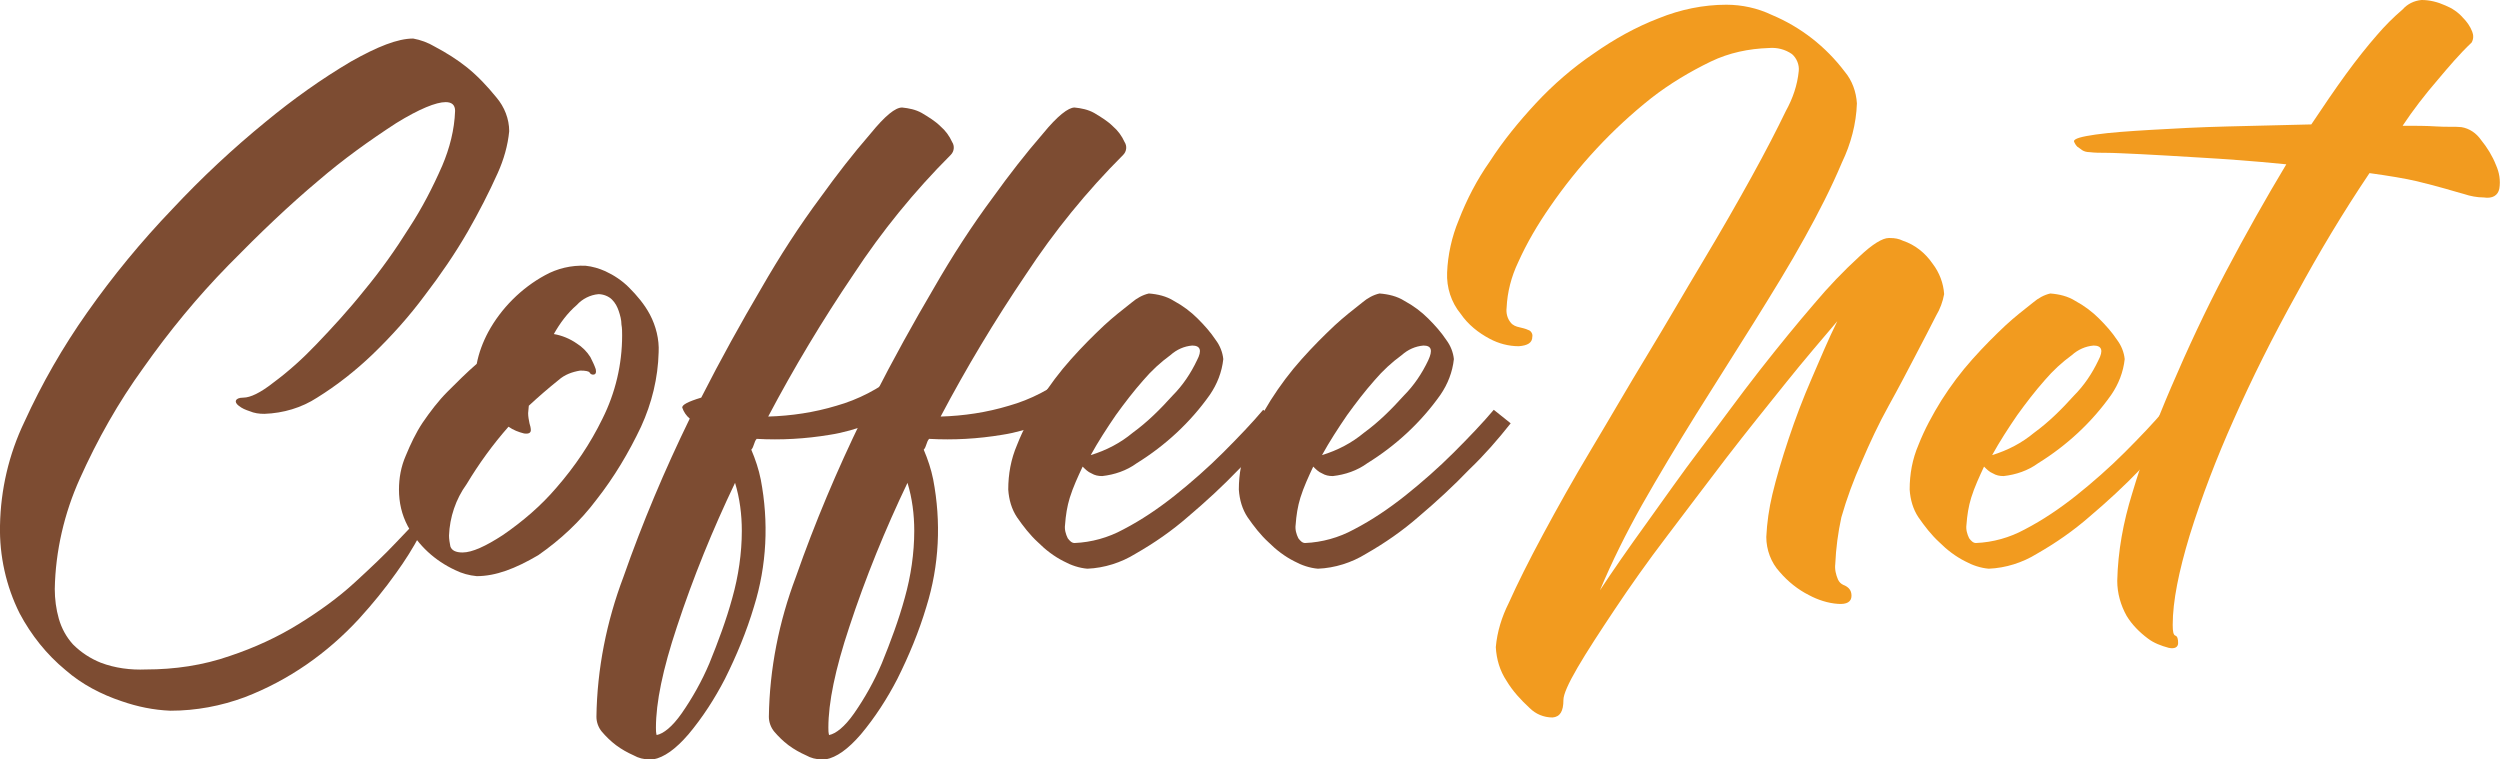 <?xml version="1.0" encoding="utf-8"?>
<!-- Generator: Adobe Illustrator 22.0.1, SVG Export Plug-In . SVG Version: 6.00 Build 0)  -->
<svg version="1.1" id="Ebene_1" xmlns="http://www.w3.org/2000/svg" xmlns:xlink="http://www.w3.org/1999/xlink" x="0px" y="0px"
	 viewBox="0 0 369.7 112.3" style="enable-background:new 0 0 369.7 112.3;" xml:space="preserve">
<style type="text/css">
	.st0{fill:#7D4C32;}
	.st1{fill:#F29B1F;}
</style>
<title>Element 1</title>
<g id="Ebene_2_1_">
	<g id="Ebene_1-2">
		<path class="st0" d="M39.1,61.2c-0.8,0-1.5-0.1-2.2-0.4c-0.6-0.2-1.1-0.4-1.6-0.8c-0.4-0.3-0.5-0.6-0.4-0.8s0.4-0.4,1.1-0.4
			c1,0,2.5-0.7,4.4-2.2c2.3-1.7,4.4-3.6,6.4-5.7c2.3-2.4,4.7-5,7.1-8c2.4-2.9,4.6-6,6.6-9.2c1.9-2.9,3.5-6,4.9-9.2
			c1.1-2.6,1.8-5.3,1.9-8.1c0-0.9-0.5-1.3-1.4-1.3c-1.4,0-3.9,1-7.3,3.1c-4,2.6-7.9,5.4-11.5,8.5c-4.3,3.6-8.7,7.8-13.3,12.5
			S25,49,21.2,54.4c-3.7,5.1-6.8,10.6-9.4,16.4c-2.3,5.1-3.6,10.7-3.7,16.3c0,1.5,0.2,3,0.6,4.4c0.4,1.4,1.1,2.7,2.1,3.8
			c1.2,1.2,2.6,2.1,4.1,2.7c2.1,0.8,4.4,1.1,6.7,1c4.2,0,8.4-0.6,12.4-2c3.6-1.2,7.1-2.8,10.3-4.8c2.9-1.8,5.7-3.8,8.2-6.1
			c2.4-2.2,4.4-4.1,6-5.8s2.8-2.9,3.6-3.8s1.2-0.9,1.2-0.3c-0.2,1-0.6,2-1.2,2.9c-1,1.9-2.2,3.8-3.5,5.6c-1.7,2.4-3.5,4.6-5.5,6.8
			c-4.7,5.1-10.4,9.1-16.9,11.6c-3.5,1.3-7.2,2-11,2c-2.5-0.1-4.9-0.6-7.2-1.4c-3-1-5.9-2.5-8.3-4.6c-2.8-2.3-5.1-5.2-6.8-8.4
			c-2-4-3-8.5-2.9-13c0.1-5.3,1.3-10.5,3.6-15.3c2.6-5.7,5.7-11.1,9.3-16.2c3.8-5.4,8-10.5,12.6-15.3c4.3-4.6,8.9-8.9,13.8-12.9
			c4-3.3,8.2-6.3,12.6-8.9c3.9-2.2,6.9-3.4,9.2-3.4c1.1,0.2,2.2,0.6,3.2,1.2c1.7,0.9,3.3,1.9,4.8,3.1c1.6,1.3,3,2.8,4.3,4.4
			c1.2,1.4,1.9,3.2,1.9,5c-0.2,2.1-0.8,4.2-1.7,6.2c-1.3,2.9-2.8,5.8-4.4,8.6c-1.9,3.3-4.1,6.5-6.4,9.5c-2.3,3.1-4.9,6-7.7,8.7
			c-2.5,2.4-5.3,4.6-8.2,6.4C44.6,60.3,41.9,61.1,39.1,61.2z"/>
		<path class="st0" d="M70.5,85.2c-1.1-0.1-2.2-0.4-3.2-0.9c-3-1.4-5.4-3.6-7-6.5c-0.9-1.7-1.3-3.5-1.3-5.4c0-1.7,0.3-3.4,1-5
			c0.7-1.7,1.5-3.4,2.5-4.9c1.1-1.6,2.3-3.2,3.7-4.6c1.4-1.4,2.8-2.8,4.3-4.1c0.3-1.6,0.9-3.2,1.7-4.7c1.9-3.5,4.9-6.5,8.4-8.4
			c1.8-1,3.9-1.5,6-1.4c1,0.1,2,0.4,2.9,0.8c1.3,0.6,2.5,1.4,3.5,2.4c1.2,1.2,2.3,2.5,3.1,4c0.9,1.7,1.4,3.7,1.3,5.6
			c-0.1,3.8-1,7.5-2.6,11c-1.8,3.8-4,7.5-6.6,10.8c-2.4,3.2-5.3,5.9-8.6,8.2C76.2,84.1,73.3,85.2,70.5,85.2z M68.4,81.7
			c1.4,0,3.4-0.9,6-2.6c2.9-2,5.6-4.3,7.9-7c2.7-3.1,5-6.5,6.8-10.2c1.9-3.8,2.9-8,2.9-12.3c0-0.5,0-1.1-0.1-1.6
			c0-0.7-0.2-1.4-0.4-2c-0.2-0.6-0.5-1.2-1-1.7s-1.3-0.8-2-0.8c-1.2,0.1-2.4,0.7-3.2,1.6c-1.4,1.2-2.5,2.7-3.4,4.3
			c1.2,0.2,2.4,0.7,3.4,1.4c0.8,0.5,1.5,1.2,2,2c0.3,0.6,0.6,1.2,0.8,1.8c0.1,0.5,0,0.8-0.4,0.8c-0.2,0-0.4-0.1-0.5-0.3
			s-0.6-0.3-1.4-0.3c-1.2,0.2-2.3,0.6-3.2,1.4c-1.5,1.2-3,2.5-4.4,3.8l-0.1,1.1c0,0.5,0.1,1,0.2,1.5c0.1,0.3,0.2,0.7,0.2,1
			c0,0.4-0.3,0.6-1,0.5c-0.8-0.2-1.6-0.5-2.3-1c-2.3,2.6-4.4,5.5-6.2,8.5c-1.6,2.2-2.5,4.9-2.6,7.6c0,0.5,0.1,1.1,0.2,1.6
			C66.8,81.4,67.4,81.7,68.4,81.7L68.4,81.7z"/>
		<path class="st0" d="M133.4,15.9c1,0.1,2,0.3,2.9,0.8c1,0.6,2,1.2,2.8,2c0.7,0.6,1.3,1.4,1.7,2.3c0.4,0.6,0.3,1.4-0.2,1.9
			c-5.4,5.4-10.2,11.3-14.4,17.7c-4.6,6.8-8.8,13.8-12.6,21c3.4-0.1,6.8-0.6,10.1-1.6c3.2-0.9,6.3-2.5,8.9-4.6
			c0.9-0.6,1.3-1.1,1.3-1.4c0-0.4,0.2-0.8,0.5-1s0.6-0.1,0.7,0.4c0.2,0.6,0.3,1.3,0.2,2c-0.1,0.9-0.3,1.8-0.7,2.7
			c-0.4,1-1,1.8-1.8,2.4c-1.3,0.9-2.7,1.7-4.2,2.2c-1.9,0.7-3.9,1.3-5.9,1.6c-3.6,0.6-7.2,0.8-10.8,0.6c-0.2,0.2-0.3,0.5-0.4,0.8
			s-0.2,0.6-0.4,0.8c0.6,1.4,1.1,2.9,1.4,4.4c1.2,6.3,0.9,12.7-1,18.8c-1.1,3.7-2.6,7.3-4.3,10.7c-1.5,2.9-3.3,5.7-5.4,8.2
			c-1.9,2.2-3.6,3.4-5.2,3.7H96c-0.8,0-1.6-0.2-2.3-0.6c-0.9-0.4-1.8-0.9-2.6-1.5c-0.8-0.6-1.5-1.3-2.1-2c-0.5-0.6-0.8-1.4-0.8-2.2
			c0.1-7.1,1.5-14.1,4-20.7c2.8-8,6.1-15.8,9.8-23.4c-0.5-0.4-0.9-1-1.1-1.6c-0.1-0.4,0.8-0.9,2.8-1.5c2.9-5.7,5.9-11.1,8.9-16.2
			c2.7-4.7,5.6-9.2,8.8-13.5c2.3-3.2,4.7-6.3,7.3-9.3C130.9,17.1,132.4,15.9,133.4,15.9z M109.7,78.5c0-2.4-0.3-4.8-1-7.1
			c-3.3,6.9-6.2,14-8.6,21.3C98,99,97,103.9,97,107.6c0,0.4,0,0.7,0.1,1.1c1-0.2,2.3-1.2,3.7-3.2c1.6-2.3,3-4.8,4.1-7.4
			c1.3-3.2,2.5-6.4,3.4-9.7C109.2,85.2,109.7,81.8,109.7,78.5z"/>
		<path class="st0" d="M158.9,15.9c1,0.1,2,0.3,2.9,0.8c1,0.6,2,1.2,2.8,2c0.7,0.6,1.3,1.4,1.7,2.3c0.4,0.6,0.3,1.4-0.2,1.9
			c-5.4,5.4-10.2,11.3-14.4,17.7c-4.6,6.8-8.8,13.8-12.6,21c3.4-0.1,6.8-0.6,10.1-1.6c3.2-0.9,6.3-2.5,8.9-4.6
			c0.9-0.6,1.3-1.1,1.3-1.4c0-0.4,0.2-0.8,0.5-1s0.6-0.1,0.7,0.4c0.2,0.6,0.3,1.3,0.2,2c-0.1,0.9-0.3,1.8-0.7,2.7
			c-0.4,1-1,1.8-1.8,2.4c-1.3,0.9-2.7,1.7-4.2,2.2c-1.9,0.7-3.9,1.3-5.9,1.6c-3.6,0.6-7.2,0.8-10.8,0.6c-0.2,0.2-0.3,0.5-0.4,0.8
			s-0.2,0.6-0.4,0.8c0.6,1.4,1.1,2.9,1.4,4.4c1.2,6.3,0.9,12.7-1,18.8c-1.1,3.7-2.6,7.3-4.3,10.7c-1.5,2.9-3.3,5.7-5.4,8.2
			c-1.9,2.2-3.6,3.4-5.2,3.7h-0.6c-0.8,0-1.6-0.2-2.3-0.6c-0.9-0.4-1.8-0.9-2.6-1.5c-0.8-0.6-1.5-1.3-2.1-2
			c-0.5-0.6-0.8-1.4-0.8-2.2c0.1-7.1,1.5-14.1,4-20.7c2.8-8,6.1-15.8,9.8-23.4c-0.5-0.4-0.9-1-1.1-1.6c-0.1-0.4,0.8-0.9,2.8-1.5
			c2.9-5.7,5.9-11.1,8.9-16.2c2.7-4.7,5.6-9.2,8.8-13.5c2.3-3.2,4.7-6.3,7.3-9.3C156.4,17.1,158,15.9,158.9,15.9z M135.2,78.5
			c0-2.4-0.3-4.8-1-7.1c-3.3,6.9-6.2,14-8.6,21.3c-2.1,6.3-3.1,11.2-3.1,14.9c0,0.4,0,0.7,0.1,1.1c1-0.2,2.3-1.2,3.7-3.2
			c1.6-2.3,3-4.8,4.1-7.4c1.3-3.2,2.5-6.4,3.4-9.7C134.7,85.2,135.2,81.8,135.2,78.5z"/>
		<path class="st0" d="M189.3,62.6c-1.9,2.4-3.9,4.7-6.1,6.8c-2.4,2.5-4.9,4.8-7.5,7c-2.4,2.1-5,3.9-7.8,5.5
			c-2.1,1.3-4.6,2.1-7.1,2.2c-1.2-0.1-2.4-0.5-3.5-1.1c-1.4-0.7-2.7-1.7-3.8-2.8c-1.2-1.1-2.2-2.4-3.1-3.7c-0.8-1.2-1.2-2.6-1.3-4.1
			c0-2.3,0.4-4.5,1.3-6.6c0.9-2.3,2.1-4.5,3.4-6.6c1.4-2.2,2.9-4.2,4.6-6.1c1.7-1.9,3.3-3.5,4.9-5c1.3-1.2,2.7-2.3,4.1-3.4
			c0.7-0.6,1.6-1.1,2.5-1.3c1.3,0.1,2.6,0.4,3.7,1.1c1.3,0.7,2.5,1.6,3.5,2.6s1.9,2,2.7,3.2c0.6,0.8,1,1.8,1.1,2.8
			c-0.2,1.9-0.9,3.7-2,5.3c-2.9,4.1-6.6,7.5-10.8,10.1c-1.5,1.1-3.3,1.7-5.1,1.9c-0.6,0-1.1-0.1-1.6-0.4c-0.5-0.2-0.9-0.6-1.3-1
			c-0.7,1.5-1.4,3-1.9,4.6c-0.4,1.3-0.6,2.6-0.7,4c-0.1,0.7,0.1,1.4,0.4,2c0.3,0.4,0.6,0.7,1,0.7c2.5-0.1,5-0.8,7.2-2
			c2.7-1.4,5.2-3.1,7.6-5c2.5-2,4.9-4.1,7.2-6.4s4.3-4.4,5.9-6.3L189.3,62.6z M176.3,51.1c-1.2,0.1-2.3,0.6-3.2,1.4
			c-1.5,1.1-2.8,2.3-4,3.7c-1.5,1.7-2.8,3.4-4.1,5.2c-1.3,1.9-2.6,3.9-3.7,5.9c2.3-0.7,4.4-1.8,6.2-3.3c2.2-1.6,4.1-3.5,5.9-5.5
			c1.5-1.5,2.7-3.3,3.6-5.2C177.8,51.8,177.5,51.1,176.3,51.1z"/>
		<path class="st0" d="M223.4,62.6c-1.9,2.4-3.9,4.7-6.1,6.8c-2.4,2.5-4.9,4.8-7.5,7c-2.4,2.1-5,3.9-7.8,5.5
			c-2.1,1.3-4.6,2.1-7.1,2.2c-1.2-0.1-2.4-0.5-3.5-1.1c-1.4-0.7-2.7-1.7-3.8-2.8c-1.2-1.1-2.2-2.4-3.1-3.7c-0.8-1.2-1.2-2.6-1.3-4.1
			c0-2.3,0.4-4.5,1.3-6.6c0.9-2.3,2.1-4.5,3.4-6.6c1.4-2.2,2.9-4.2,4.6-6.1c1.7-1.9,3.3-3.5,4.9-5c1.3-1.2,2.7-2.3,4.1-3.4
			c0.7-0.6,1.6-1.1,2.5-1.3c1.3,0.1,2.6,0.4,3.7,1.1c1.3,0.7,2.5,1.6,3.5,2.6s1.9,2,2.7,3.2c0.6,0.8,1,1.8,1.1,2.8
			c-0.2,1.9-0.9,3.7-2,5.3c-2.9,4.1-6.6,7.5-10.8,10.1c-1.5,1.1-3.3,1.7-5.1,1.9c-0.6,0-1.1-0.1-1.6-0.4c-0.5-0.2-0.9-0.6-1.3-1
			c-0.7,1.5-1.4,3-1.9,4.6c-0.4,1.3-0.6,2.6-0.7,4c-0.1,0.7,0.1,1.4,0.4,2c0.3,0.4,0.6,0.7,1,0.7c2.5-0.1,5-0.8,7.2-2
			c2.7-1.4,5.2-3.1,7.6-5c2.5-2,4.9-4.1,7.2-6.4s4.3-4.4,5.9-6.3L223.4,62.6z M210.5,51.1c-1.2,0.1-2.3,0.6-3.2,1.4
			c-1.5,1.1-2.8,2.3-4,3.7c-1.5,1.7-2.8,3.4-4.1,5.2c-1.3,1.9-2.6,3.9-3.7,5.9c2.3-0.7,4.4-1.8,6.2-3.3c2.2-1.6,4.1-3.5,5.9-5.5
			c1.5-1.5,2.7-3.3,3.6-5.2C211.9,51.8,211.7,51.1,210.5,51.1L210.5,51.1z"/>
		<path class="st1" d="M271.4,83.4c-0.1,0.8,0.1,1.6,0.4,2.3c0.2,0.4,0.4,0.6,0.8,0.8c0.3,0.1,0.6,0.3,0.8,0.5
			c0.3,0.3,0.4,0.7,0.4,1.1c0,0.9-0.7,1.3-2,1.2c-1.5-0.1-3-0.6-4.3-1.3c-1.6-0.8-3.1-2-4.3-3.4c-1.3-1.4-2-3.3-2-5.2
			c0.1-2.1,0.4-4.2,0.9-6.3c0.6-2.5,1.4-5.2,2.4-8.2s2.1-5.9,3.4-8.9s2.5-5.9,3.8-8.5c-2.2,2.6-4.8,5.6-7.6,9.1s-5.8,7.2-8.8,11.1
			s-5.9,7.8-8.8,11.6s-5.5,7.5-7.7,10.8s-4.1,6.2-5.5,8.6s-2.1,4-2.1,4.8c0,1.7-0.5,2.5-1.6,2.6c-1.3,0-2.5-0.5-3.4-1.4
			c-1.3-1.2-2.5-2.5-3.4-4c-1-1.5-1.5-3.2-1.6-5c0.2-2.3,0.9-4.5,1.9-6.5c1.3-2.9,3-6.3,5.1-10.2s4.5-8.2,7.2-12.7s5.4-9.2,8.2-13.8
			s5.5-9.3,8.2-13.8s5.1-8.7,7.2-12.5s3.8-7.1,5.1-9.8c1-1.8,1.7-3.8,1.9-5.9c0.1-0.9-0.3-1.9-1-2.5c-1-0.7-2.2-1-3.4-0.9
			c-3,0.1-5.9,0.7-8.6,2c-3.1,1.5-6.1,3.3-8.8,5.4c-5.8,4.6-10.8,10-15,16.1c-1.8,2.6-3.4,5.3-4.7,8.2c-1,2.1-1.6,4.4-1.7,6.7
			c-0.1,0.8,0.1,1.6,0.6,2.2c0.3,0.4,0.8,0.6,1.3,0.7c0.4,0.1,0.9,0.2,1.3,0.4c0.4,0.1,0.7,0.6,0.6,1c0,0.9-0.7,1.3-2,1.4
			c-1.5,0-3-0.4-4.3-1.1c-1.7-0.9-3.2-2.1-4.3-3.7c-1.4-1.7-2.1-3.9-2-6.1c0.1-2.6,0.7-5.3,1.7-7.7c1.2-3.1,2.7-6,4.6-8.7
			c2-3.1,4.3-5.9,6.8-8.6c2.6-2.8,5.5-5.3,8.6-7.4c3-2.1,6.2-3.9,9.6-5.2c3.2-1.3,6.6-2,10-2c2.3,0,4.6,0.5,6.7,1.5
			c4.3,1.8,8,4.7,10.8,8.4c1.1,1.3,1.7,3,1.8,4.7c-0.1,3-0.9,6-2.2,8.7c-1.6,3.8-3.5,7.5-5.5,11.1c-2.2,4-4.8,8.2-7.6,12.7
			s-5.7,9-8.5,13.5s-5.5,9-8,13.4c-2.3,4.1-4.4,8.3-6.2,12.6c1.9-2.9,4.2-6.2,6.8-9.8s5.3-7.5,8.2-11.3s5.7-7.7,8.6-11.4
			s5.6-7,8.1-9.9c2.1-2.5,4.3-4.8,6.7-7c1.9-1.8,3.4-2.7,4.3-2.7h0.2c0.7,0,1.3,0.1,1.9,0.4c1.8,0.6,3.3,1.8,4.4,3.4
			c1,1.3,1.6,2.9,1.7,4.5c-0.2,1.1-0.6,2.2-1.2,3.2c-0.8,1.6-1.8,3.5-3,5.8s-2.5,4.8-4,7.5s-2.8,5.5-4,8.3c-1.2,2.7-2.2,5.4-3,8.2
			C271.8,78.8,271.5,81.1,271.4,83.4z"/>
		<path class="st1" d="M322.6,62.6c-1.9,2.4-3.9,4.7-6.1,6.8c-2.4,2.5-4.9,4.8-7.5,7c-2.4,2.1-5,3.9-7.8,5.5
			c-2.1,1.3-4.6,2.1-7.1,2.2c-1.2-0.1-2.4-0.5-3.5-1.1c-1.4-0.7-2.7-1.7-3.8-2.8c-1.2-1.1-2.2-2.4-3.1-3.7c-0.8-1.2-1.2-2.6-1.3-4.1
			c0-2.3,0.4-4.5,1.3-6.6c0.9-2.3,2.1-4.5,3.4-6.6c1.4-2.2,2.9-4.2,4.6-6.1c1.7-1.9,3.3-3.5,4.9-5c1.3-1.2,2.7-2.3,4.1-3.4
			c0.7-0.6,1.6-1.1,2.5-1.3c1.3,0.1,2.6,0.4,3.7,1.1c1.3,0.7,2.5,1.6,3.5,2.6s1.9,2,2.7,3.2c0.6,0.8,1,1.8,1.1,2.8
			c-0.2,1.9-0.9,3.7-2,5.3c-2.9,4.1-6.6,7.5-10.8,10.1c-1.5,1.1-3.3,1.7-5.1,1.9c-0.6,0-1.1-0.1-1.6-0.4c-0.5-0.2-0.9-0.6-1.3-1
			c-0.7,1.5-1.4,3-1.9,4.6c-0.4,1.3-0.6,2.6-0.7,4c-0.1,0.7,0.1,1.4,0.4,2c0.3,0.4,0.6,0.7,1,0.7c2.5-0.1,5-0.8,7.2-2
			c2.7-1.4,5.2-3.1,7.6-5c2.5-2,4.9-4.1,7.2-6.4c2.3-2.3,4.3-4.4,5.9-6.3L322.6,62.6z M309.6,51.1c-1.2,0.1-2.3,0.6-3.2,1.4
			c-1.5,1.1-2.8,2.3-4,3.7c-1.5,1.7-2.8,3.4-4.1,5.2c-1.3,1.9-2.6,3.9-3.7,5.9c2.3-0.7,4.4-1.8,6.2-3.3c2.2-1.6,4.1-3.5,5.9-5.5
			c1.5-1.5,2.7-3.3,3.6-5.2C311.1,51.8,310.8,51.1,309.6,51.1z"/>
		<path class="st1" d="M364,18.8c1.2,0.2,2.2,0.9,2.9,1.9c0.9,1.1,1.7,2.4,2.2,3.7c0.5,1.1,0.7,2.3,0.5,3.5c-0.2,1-1,1.5-2.3,1.3
			c-1,0-2-0.2-2.9-0.5c-0.8-0.2-1.7-0.5-2.8-0.8s-2.5-0.7-4.2-1.1s-4.1-0.8-7-1.2c-3.9,5.8-7.5,11.8-10.8,17.9
			c-3.5,6.3-6.6,12.5-9.3,18.6c-2.5,5.6-4.7,11.3-6.5,17.1c-1.6,5.3-2.5,9.7-2.5,13.2c0,1,0.1,1.5,0.4,1.6s0.4,0.5,0.4,1.1
			s-0.5,0.9-1.4,0.7c-1.1-0.3-2.2-0.7-3.1-1.4c-1.2-0.9-2.3-2-3.1-3.3c-0.9-1.6-1.4-3.4-1.4-5.2c0.1-4.4,0.9-8.7,2.2-12.9
			c1.6-5.4,3.6-10.7,5.8-15.8c2.4-5.6,5-11.2,8-16.9s6-11,9-16c-5-0.5-9.3-0.8-12.8-1s-6.4-0.4-8.7-0.5s-4-0.2-5.2-0.2
			c-0.8,0-1.6,0-2.4-0.1c-0.4,0-0.8-0.1-1.1-0.3c-0.3-0.2-0.5-0.4-0.7-0.5c-0.2-0.2-0.4-0.5-0.5-0.8c0-0.4,1.1-0.7,3.2-1
			s4.9-0.5,8.3-0.7s7.1-0.4,11.3-0.5l12.3-0.3c1.8-2.7,3.5-5.2,5.1-7.4s3.2-4.2,4.6-5.8c1.2-1.4,2.4-2.6,3.8-3.8
			c0.7-0.8,1.7-1.3,2.8-1.4c1.2,0,2.4,0.3,3.5,0.8c1,0.4,1.9,1,2.6,1.8c0.6,0.6,1.1,1.3,1.4,2.1c0.2,0.5,0.2,1.1-0.1,1.6
			c-1.8,1.7-3.4,3.6-5,5.5c-1.9,2.2-3.6,4.4-5.2,6.8c1.8,0,3.5,0,5,0.1S363.1,18.7,364,18.8z"/>
	</g>
</g>
</svg>
